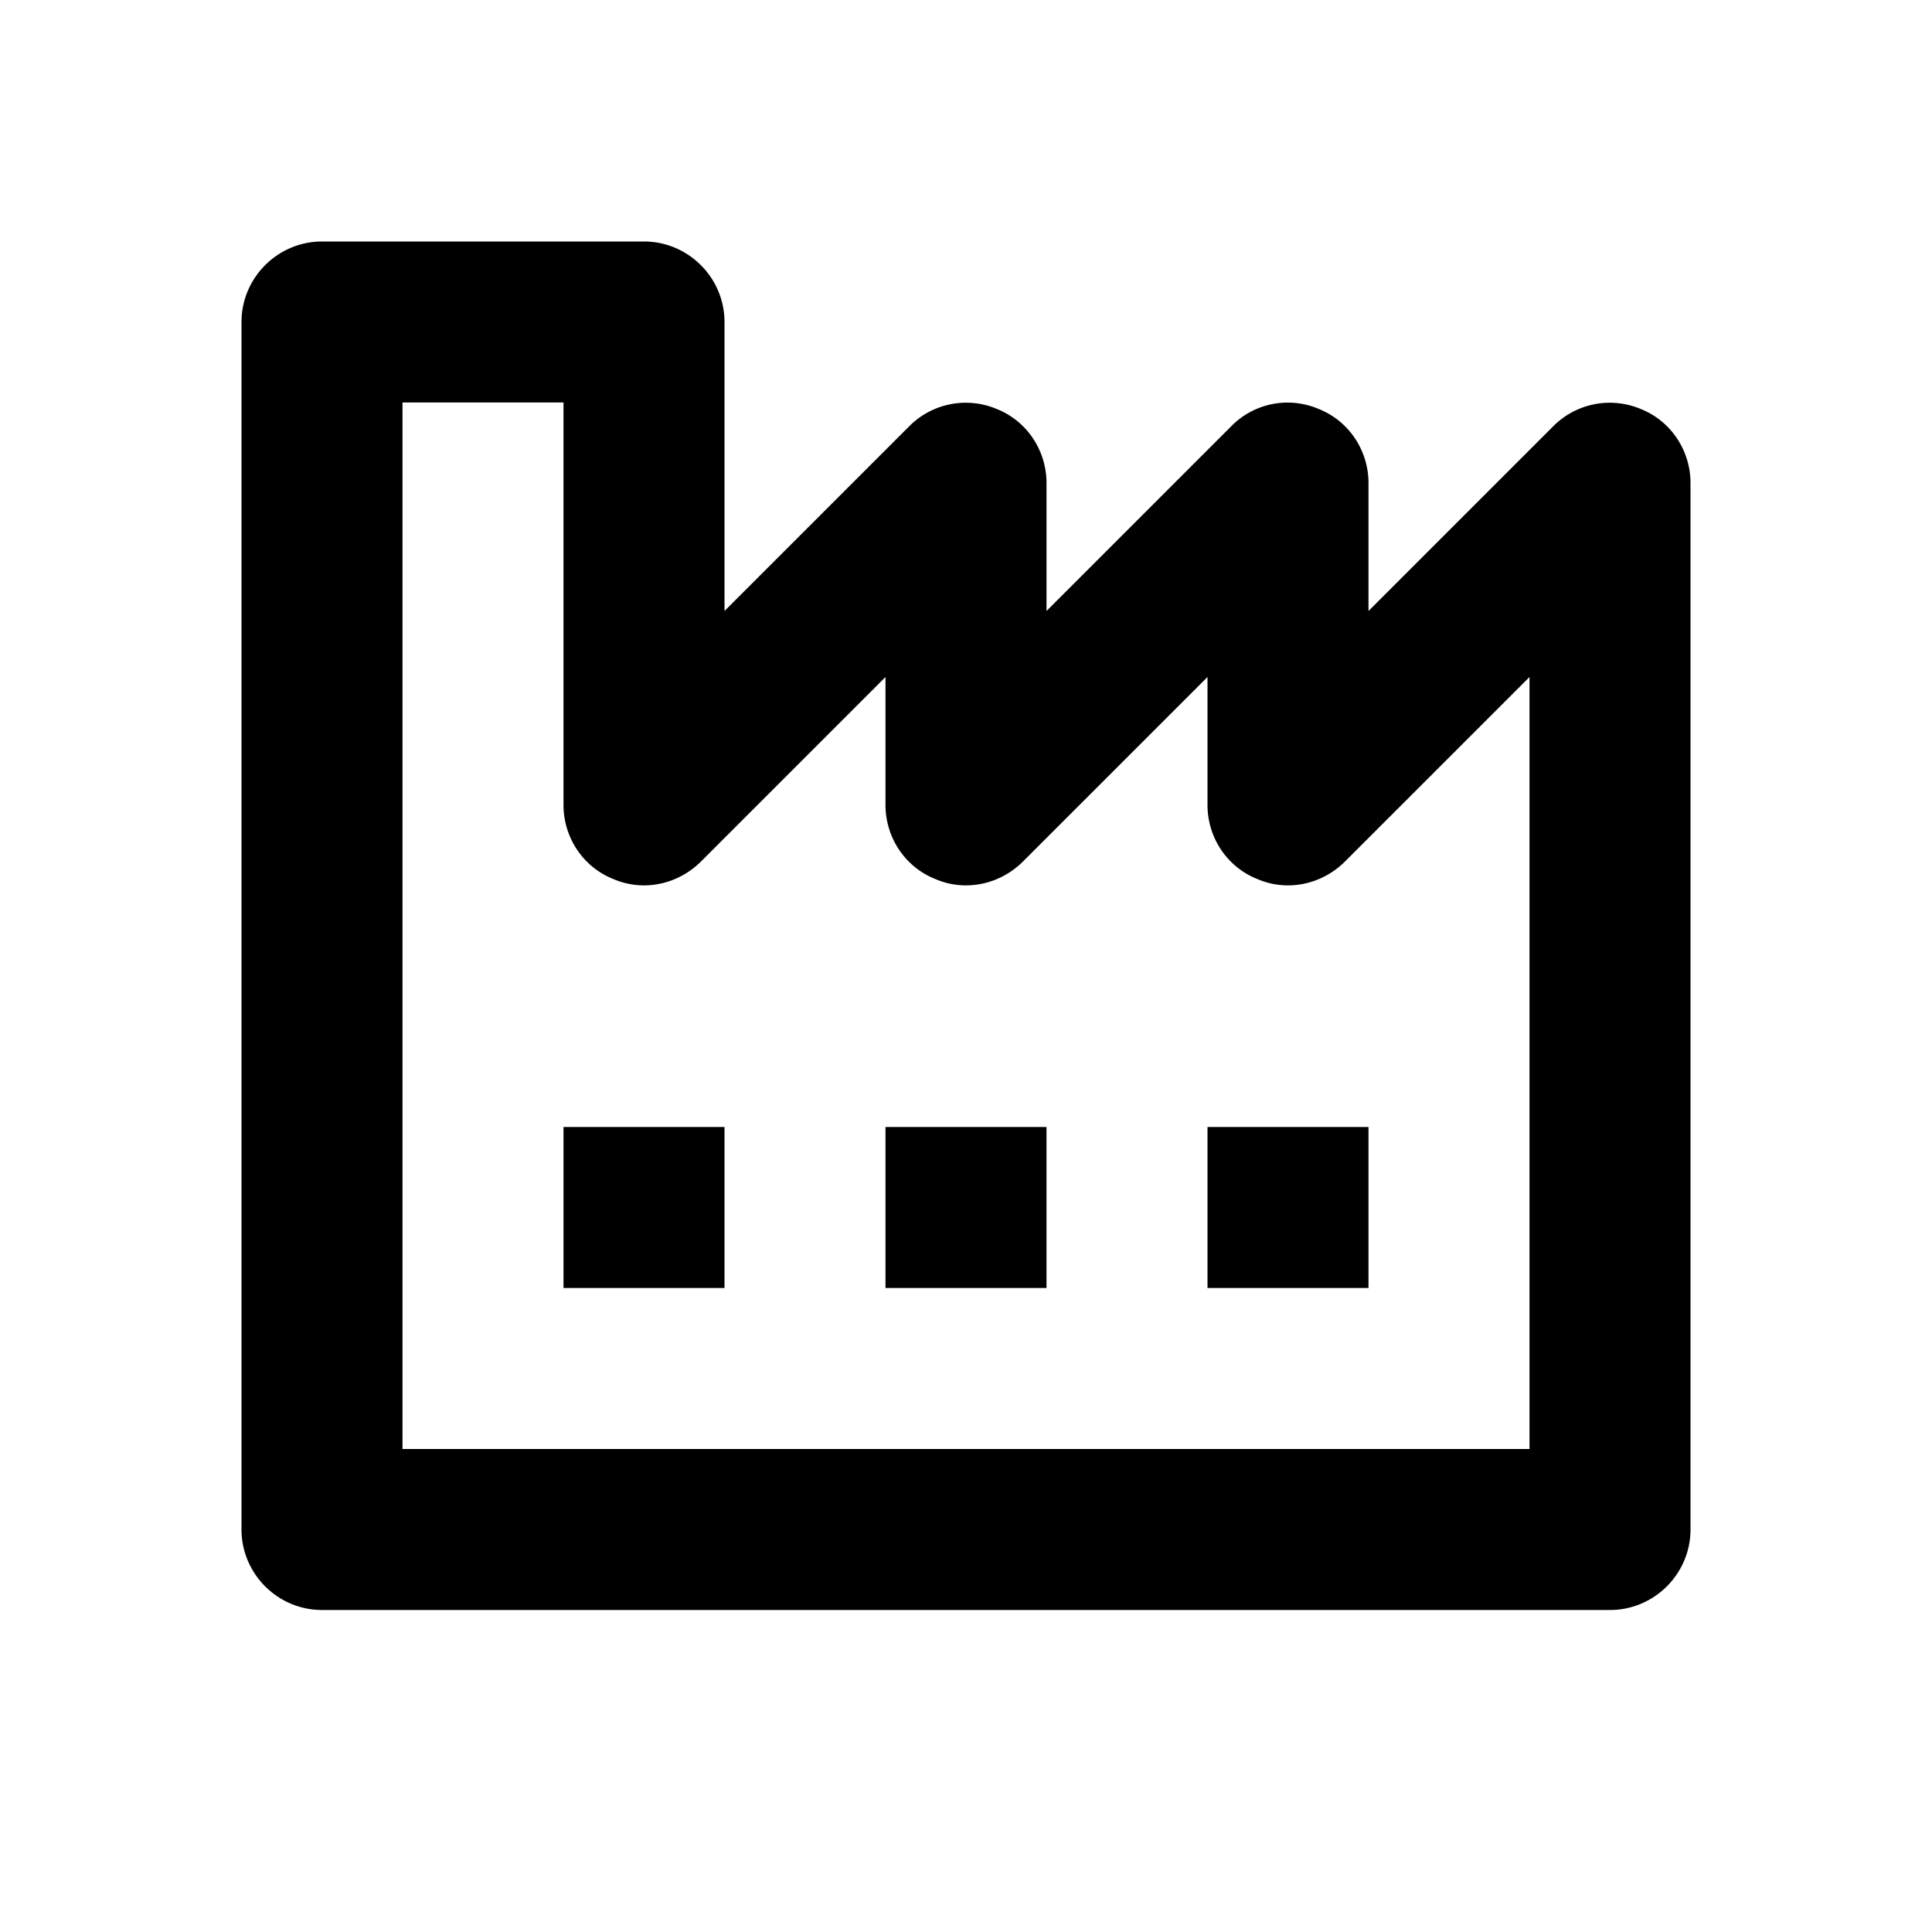 <svg xmlns="http://www.w3.org/2000/svg" width="24" height="24"><!--Boxicons v3.0 https://boxicons.com | License  https://docs.boxicons.com/free--><path d="M11 14h2v2h-2zm4 0h2v2h-2zm-8 0h2v2H7z"/><path d="M8 3H4c-.55 0-1 .45-1 1v15c0 .55.45 1 1 1h16c.55 0 1-.45 1-1V6c0-.4-.24-.77-.62-.92a.99.99 0 0 0-1.09.22L17 7.59V6c0-.4-.24-.77-.62-.92a.98.98 0 0 0-1.09.22L13 7.59V6c0-.4-.24-.77-.62-.92a.99.99 0 0 0-1.09.22L9 7.59V4c0-.55-.45-1-1-1m3 5.41V10c0 .4.24.77.62.92.37.16.8.07 1.09-.22L15 8.41V10c0 .4.24.77.62.92.37.16.8.07 1.09-.22L19 8.41V18H5V5h2v5c0 .4.24.77.62.92.37.16.8.07 1.09-.22z"/></svg>